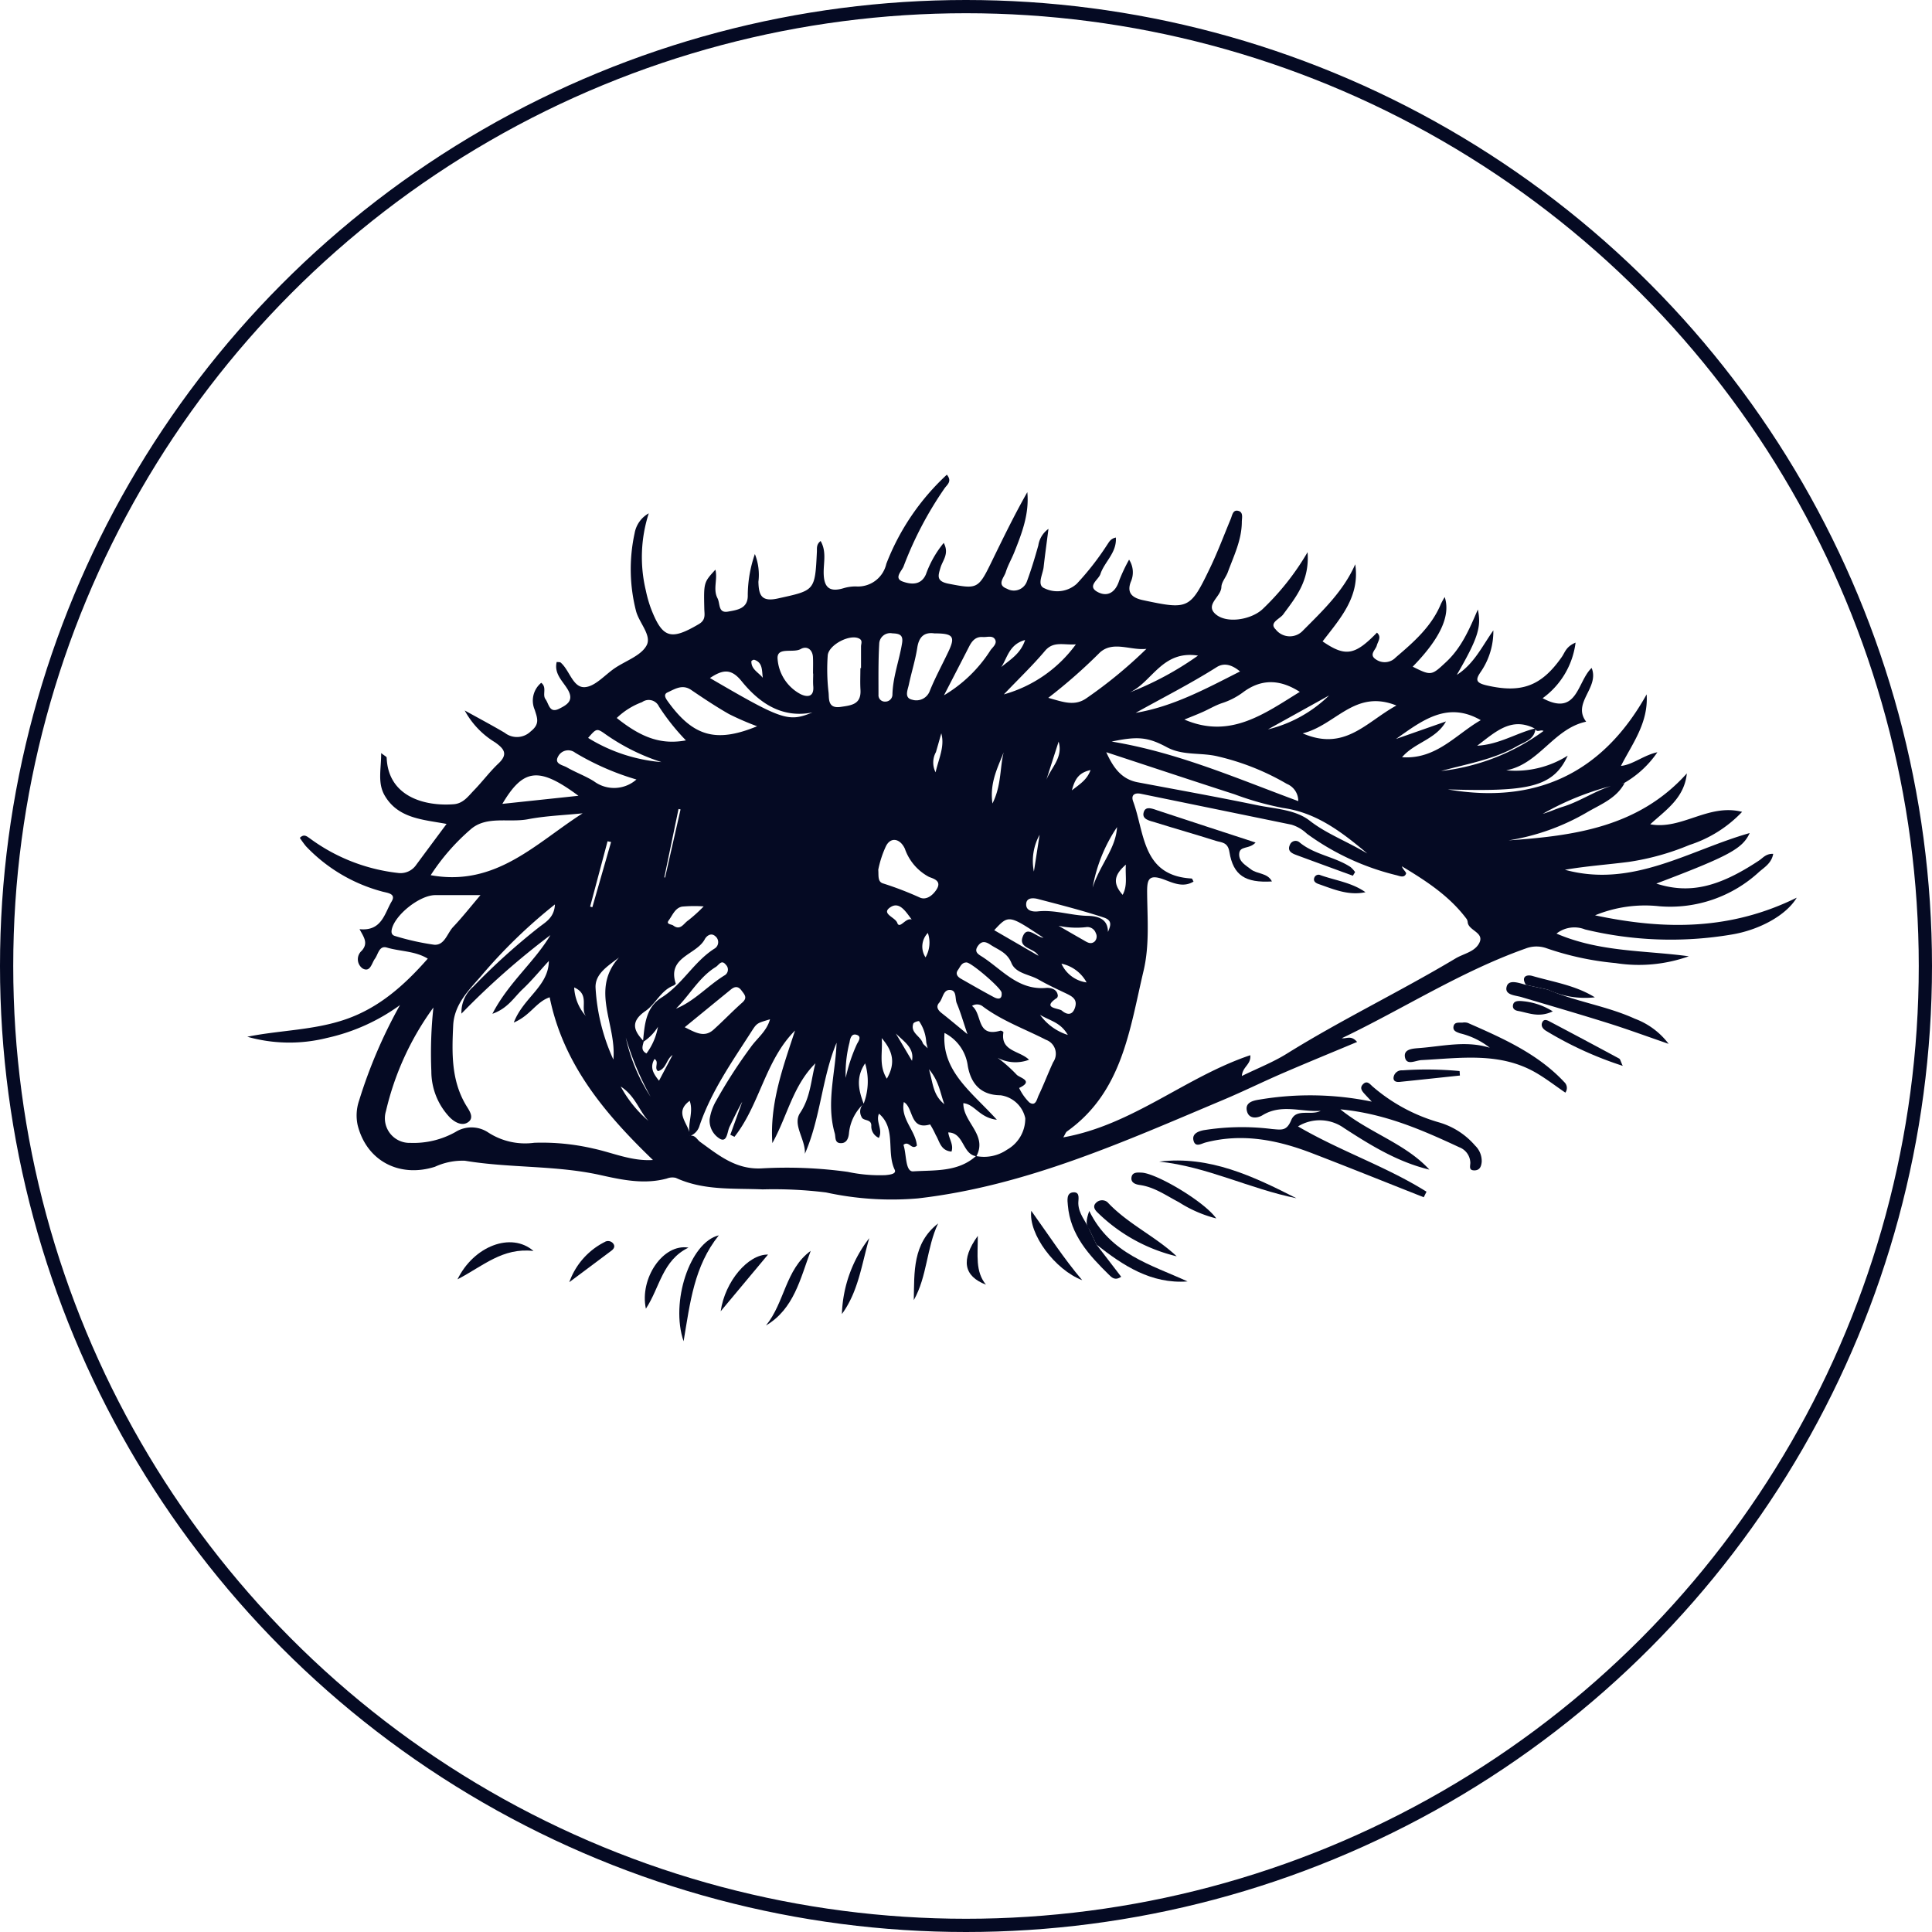 <svg xmlns="http://www.w3.org/2000/svg" width="219" height="219"><defs><style>.cls-2{fill:#050a23}</style></defs><g id="Group_582" transform="translate(-1281 -4016)"><g id="Ellipse_49" fill="none" stroke="#050a23" stroke-width="1.5" transform="translate(1281 4016)"><circle cx="109.5" cy="109.5" r="109.5" stroke="none"/><circle cx="109.5" cy="109.5" r="108.75"/></g><g id="Group_579" transform="translate(464.58 -1161)"><path id="Path_231" d="M424.569 429.77c-.933 1.758-2.748 2.417-4.308 3.34a25.6 25.6 0 01-8.837 3.15c7.462-.52 14.75-1.507 20.207-7.59-.288 2.81-2.4 4.161-4.15 5.767 3.587.659 6.584-2.388 10.414-1.41a14.222 14.222 0 01-5.959 3.75 28.808 28.808 0 01-6.907 1.924c-2.408.309-4.833.478-7.22.891 7.687 2.108 14.091-2.22 20.945-4.162-.815 1.772-2.326 2.594-10.585 5.728 3.726 1.192 7.021.452 11.651-2.619.439-.29.774-.781 1.6-.754-.179 1.03-.948 1.493-1.573 2.026a14.865 14.865 0 01-11.322 3.918 14.9 14.9 0 00-7.3 1.027c8.053 1.712 15.455 1.648 22.861-2-1.167 1.975-4.238 3.685-7.478 4.194a41.381 41.381 0 01-16.52-.595 3.28 3.28 0 00-3.233.471c4.918 2.121 10.028 1.889 15 2.574a16.915 16.915 0 01-8.3.769 33.02 33.02 0 01-7.809-1.675 3.4 3.4 0 00-2.4.028c-7.333 2.6-13.858 6.831-20.831 10.165.544.081 1.052-.379 1.738.423-2.87 1.2-5.66 2.343-8.426 3.537-2.263.979-4.478 2.072-6.751 3.029-11.217 4.72-22.363 9.762-34.609 11.167a34.867 34.867 0 01-10.408-.674 48.138 48.138 0 00-7.181-.347c-3.324-.141-6.7.149-9.854-1.307a1.678 1.678 0 00-1.008.074c-2.545.689-5.02.172-7.5-.382-5.066-1.134-10.293-.782-15.394-1.633a7.476 7.476 0 00-3.4.684c-3.971 1.264-7.731-.609-8.761-4.721a5.209 5.209 0 01.17-2.8 55.933 55.933 0 014.628-10.807 22.171 22.171 0 01-8.263 3.722 17.534 17.534 0 01-9.043-.132c3.714-.752 7.555-.729 11.168-1.983 3.756-1.3 6.606-3.823 9.289-6.871-1.449-.882-3.128-.806-4.636-1.255-.877-.261-.978.749-1.359 1.27-.368.5-.516 1.581-1.39 1.1a1.278 1.278 0 01-.112-2c.8-.874.229-1.574-.238-2.457 2.517.266 2.833-1.788 3.638-3.139.562-.942-.565-.965-1.168-1.152a18.473 18.473 0 01-8.537-5.1 11.432 11.432 0 01-.7-.957c.481-.492.808-.158 1.137.061a20.708 20.708 0 009.946 3.91 2.155 2.155 0 002.118-.927c1.1-1.487 2.2-2.969 3.432-4.624-2.669-.5-5.469-.6-7-3.195-.86-1.456-.4-3.033-.415-4.836.381.307.62.408.624.517.171 4.44 4.329 5.536 7.6 5.281 1.092-.086 1.654-.917 2.308-1.591.954-.983 1.777-2.1 2.769-3.034 1.125-1.064.623-1.664-.373-2.381a9.52 9.52 0 01-3.457-3.621c1.514.84 3.047 1.65 4.538 2.53a2.233 2.233 0 002.939-.156c1.066-.84.754-1.5.458-2.452a2.618 2.618 0 01.738-3.059c.68.518.1 1.329.482 1.854.4.543.438 1.643 1.557 1.082.892-.446 1.717-.918.956-2.194-.559-.939-1.561-1.767-1.241-3.106.215.032.374 0 .453.073 1.02.878 1.381 2.875 2.742 2.783 1.177-.08 2.269-1.395 3.4-2.159 1.246-.84 2.986-1.415 3.6-2.585.606-1.145-.891-2.572-1.219-3.95a19.1 19.1 0 01-.145-8.746 3.22 3.22 0 011.605-2.264 16.17 16.17 0 00-.335 8.735 14.473 14.473 0 00.553 1.975c1.321 3.46 2.253 3.736 5.457 1.849.822-.485.634-1.09.62-1.755-.065-2.974-.061-2.974 1.26-4.417.273 1.116-.3 2.207.237 3.238.319.611.05 1.722 1.2 1.515 1.03-.187 2.283-.328 2.23-1.89a14.47 14.47 0 01.806-4.636 6.394 6.394 0 01.4 3.154c.044 1.452.294 2.306 2.193 1.886 4.2-.929 4.221-.824 4.436-5.287.019-.4-.082-.838.424-1.228.662 1.143.35 2.361.345 3.5-.006 1.616.52 2.365 2.226 1.857a4.8 4.8 0 011.418-.209 3.293 3.293 0 003.459-2.566 26.961 26.961 0 016.861-10.1c.613.741.054 1.115-.242 1.517a40.952 40.952 0 00-4.67 8.894c-.213.517-1.123 1.326-.1 1.7.877.316 2.074.491 2.641-.82a11.87 11.87 0 012.016-3.558c.653 1.22-.12 1.98-.362 2.792-.275.922-.513 1.559.922 1.836 3.133.606 3.347.618 4.734-2.218 1.339-2.741 2.662-5.488 4.181-8.161.234 2.452-.606 4.635-1.475 6.808-.305.763-.729 1.485-.971 2.264-.19.613-1.064 1.431.144 1.875a1.571 1.571 0 002.249-.811c.5-1.342.915-2.721 1.3-4.1a2.811 2.811 0 011.151-1.875c-.211 1.654-.4 2.989-.548 4.331-.092.829-.8 2.049.088 2.4a3.305 3.305 0 003.667-.507 31.58 31.58 0 003.414-4.371c.234-.33.386-.739 1.017-.872.124 1.729-1.295 2.749-1.749 4.139-.211.647-1.539 1.36-.347 2.017 1.153.637 2.063.047 2.477-1.282a19.13 19.13 0 011.119-2.368 2.636 2.636 0 01.187 2.534c-.466 1.255.195 1.776 1.285 2.036.067.016.134.028.2.043 5.057 1.073 5.266 1 7.534-3.735.857-1.789 1.552-3.655 2.316-5.487.179-.429.238-1.085.872-.916.58.155.389.8.386 1.249-.008 2.041-.908 3.844-1.589 5.7-.213.577-.711 1.116-.728 1.684-.033 1.1-1.846 1.968-.7 3.031 1.256 1.163 4.06.673 5.351-.512a29.194 29.194 0 005.118-6.472c.244 3.255-1.341 5.112-2.763 7.054-.384.522-1.647.94-.851 1.7a2.029 2.029 0 003.092.131c2.259-2.273 4.59-4.476 5.925-7.514.556 3.686-1.712 6.153-3.7 8.741 2.584 1.77 3.645 1.6 6.161-.992.563.5.113.968-.019 1.466s-.933 1.036-.09 1.573a1.729 1.729 0 002.252-.242c2.044-1.739 4.052-3.5 5.112-6.061a8.315 8.315 0 01.427-.77c.7 2.119-.544 4.74-3.629 7.891 2.119 1.066 2.141 1.005 3.794-.535 1.689-1.574 2.6-3.62 3.587-5.942.441 1.984-.027 3.33-2.382 7.408 1.955-1.244 2.869-3.245 4.143-5.043a8.123 8.123 0 01-1.384 4.636c-.6.875-.724 1.284.609 1.594 3.924.911 6.205.124 8.548-3.239.339-.488.464-1.152 1.547-1.605a9.181 9.181 0 01-3.733 6.3c3.962 2.135 3.906-1.893 5.554-3.428.92 2.244-2.253 3.956-.62 6.09-3.677.772-5.328 4.807-9.058 5.511a11.1 11.1 0 006.966-1.662c-1.67 3.649-4.583 4.089-13.593 3.829 9.85 1.69 17.486-1.711 22.541-10.777.216 3.244-1.637 5.6-2.911 8.113 1.344-.135 2.576-1.221 4.127-1.548a11.471 11.471 0 01-3.739 3.471 31.687 31.687 0 00-9.258 3.509c.785-.22 1.522-.571 2.294-.809 2.388-.733 4.419-2.394 6.978-2.677m-10.086-6.206c-.105 1.279-1.236 1.529-2.087 2.016-2.678 1.533-5.709 2.016-8.625 2.821a24.231 24.231 0 0011.619-4.539c-.341-.208-.752.257-.942-.25-2.69-1.406-4.473.33-6.58 1.923 2.547-.148 4.468-1.456 6.614-1.969M313.393 459.02c-.091.487-.4 1.021.307 1.393a7.114 7.114 0 001.3-3.02 5.46 5.46 0 01-1.7 1.73c.188-1.9.279-3.895 2.115-5.049 2.343-1.474 3.645-4.037 5.965-5.526a.854.854 0 00.13-1.418c-.5-.459-1.01-.021-1.2.333-.937 1.781-4.294 1.99-3.289 5.031.015.044-.182.193-.3.242-1.409.57-1.987 2.076-3.126 2.859-1.725 1.19-1.377 2.21-.21 3.426m37.674 13.02a4.6 4.6 0 003.513-.719 4.046 4.046 0 002.066-3.569 3.332 3.332 0 00-2.808-2.6c-2.492-.016-3.429-1.638-3.716-3.387a4.9 4.9 0 00-2.628-3.676c-.346 4.353 3.082 6.688 5.932 9.839-2-.235-2.492-1.757-3.8-1.879-.037 2.169 2.771 3.587 1.48 6.015-1.613-.217-1.371-2.665-3.189-2.7.089.753.631 1.388.366 2.172-1.24-.11-1.339-1.147-1.776-1.863a10.1 10.1 0 00-.647-1.216c-2.336.7-1.848-1.885-2.978-2.534-.4 1.92 1.342 3.227 1.478 4.936-.608.566-.9-.621-1.521-.081.359 1.046.184 3.061 1.11 3 2.406-.158 5.071.105 7.115-1.742m-32.414-2.281c-.365-1.312.437-2.657-.044-3.973-1.883 1.375-.006 2.649.032 3.968.6-.121.791.426 1.159.692 2.084 1.508 4.039 3.136 6.926 3a50.442 50.442 0 019.8.393 17.319 17.319 0 004.268.371c.468-.047 1.29-.121 1.054-.615-.97-2.027.2-4.662-1.781-6.352-.406.9.478 1.8-.013 2.745a1.432 1.432 0 01-.857-1.392c.009-.8-.942-.478-1.112-1a1.231 1.231 0 01.251-1.5 7.082 7.082 0 00.16-4.556c-1.094 1.626-.718 3.1-.165 4.576a5.238 5.238 0 00-1.67 3.385c-.063.588-.3 1.126-.98 1.081-.664-.043-.506-.689-.63-1.122-.994-3.466.1-6.883.208-10.256-1.669 3.992-1.8 8.5-3.593 12.588.1-1.64-1.439-3.287-.541-4.63 1.2-1.8 1.225-3.739 1.738-5.628-2.555 2.526-3.2 6.034-4.882 9.043-.31-4.5 1.2-8.59 2.572-12.759-3.384 3.377-3.988 8.4-6.868 12.047l-.469-.229 1.352-3.745c-.523.921-.971 1.884-1.439 2.838-.27.554-.254 1.731-1.021 1.4a2.4 2.4 0 01-1.237-2.261 5.93 5.93 0 01.75-2.108 56.96 56.96 0 013.895-6.036c.709-1.017 1.814-1.795 2.2-3.181-1.406.431-1.468.391-2.048 1.3-2.216 3.457-4.6 6.828-5.943 10.764a1.766 1.766 0 01-1.072 1.163m62.547-6.8c1.805-.884 3.538-1.558 5.088-2.523 6.225-3.875 12.846-7.041 19.133-10.8.877-.525 2.035-.714 2.6-1.592.853-1.328-1.067-1.506-1.216-2.47a.9.9 0 00-.112-.394c-1.957-2.628-4.628-4.35-7.357-5.99.116.36.537.694.478.836-.2.5-.677.287-1.057.183a28.712 28.712 0 01-10.182-4.711 4.4 4.4 0 00-1.749-1.026q-8.533-1.753-17.068-3.5c-.707-.145-1.152.128-.878.87 1.319 3.574.993 8.418 6.625 8.732.073 0 .133.206.219.347-1.174.724-2.356.137-3.352-.233-1.792-.668-1.924.057-1.909 1.544.029 2.94.282 5.9-.406 8.812-1.583 6.684-2.408 13.736-8.673 18.194-.15.106-.214.333-.426.678 7.883-1.4 13.86-6.851 21.2-9.312.1 1.077-.88 1.285-.957 2.35m-82.525-6.064c1.088-2.833 3.944-4.095 3.969-6.973-1.013 1.1-1.926 2.219-2.967 3.2-.97.911-1.682 2.182-3.431 2.792 1.838-3.554 4.748-5.845 6.573-8.917a86.691 86.691 0 00-10.082 8.9 3.828 3.828 0 011.321-3.04 73.436 73.436 0 017.466-6.751c.748-.587 1.739-1.087 1.809-2.59a59.183 59.183 0 00-8.393 8.143c-1.452 1.666-3.03 3.216-3.141 5.595-.145 3.089-.23 6.166 1.433 8.987.344.584 1.059 1.462.205 1.995-.744.464-1.658-.148-2.181-.752a7.573 7.573 0 01-1.931-5.066 48.644 48.644 0 01.233-7.215 32.314 32.314 0 00-5.377 11.737 2.789 2.789 0 002.762 3.607 9.707 9.707 0 005.121-1.235 3.422 3.422 0 013.658.023 7.68 7.68 0 005.269 1.2 25.737 25.737 0 016.715.659c2.191.471 4.335 1.451 6.737 1.293-5.493-5.289-10.17-10.875-11.706-18.443-1.535.514-2.158 2.046-4.06 2.86m-9.426-16.7c7.4 1.34 11.934-3.64 17.223-7.014-2.129.217-4.187.285-6.186.668-2.185.418-4.729-.424-6.52 1.16a24.3 24.3 0 00-4.517 5.186m61.359 14.821c1.215.912.445 3.608 3.235 2.8a.454.454 0 01.329.179c-.369 2.173 1.848 2.081 2.9 3.12a4.305 4.305 0 01-3.56-.222 16.655 16.655 0 012.138 1.894c.289.37 2.058.693.3 1.527a5.8 5.8 0 001.151 1.634c.738.511.866-.389 1.062-.8.589-1.232 1.069-2.516 1.646-3.756a1.677 1.677 0 00-.812-2.537c-2.39-1.224-4.944-2.139-7.129-3.756a1.046 1.046 0 00-1.262-.084m15.223-28.761c.87 1.949 1.855 3.089 3.577 3.413 4.493.847 8.994 1.656 13.471 2.581 2.054.424 4.389.5 6.01 1.767 1.9 1.479 4.043 2.25 6.532 3.721-3.131-2.652-5.907-4.644-9.544-5.161a33.927 33.927 0 01-5.513-1.553c-4.735-1.527-9.457-3.1-14.533-4.768m-70.934 16.2h-5.129c-1.762 0-4.569 2.236-4.928 3.881-.092.422.029.673.418.767a28.632 28.632 0 004.383.975c1.186.094 1.473-1.291 2.153-2.012 1.031-1.091 1.964-2.275 3.1-3.612m92.872-23.038c-2.254-1.447-4.379-1.509-6.48.083a8.21 8.21 0 01-2.361 1.2c-.771.263-1.483.7-2.233 1.026-.689.305-1.393.575-2.007.828 5.172 2.233 9.032-.638 13.081-3.136m-.173 12.378a2.081 2.081 0 00-1.3-1.952 28.036 28.036 0 00-7.767-3.1c-1.927-.487-3.98-.061-5.825-1.053-2.185-1.175-3.339-1.249-6.263-.643 7.5 1.241 14.153 4.168 21.152 6.751m-17.207-17.259c-1.79.209-3.777-.947-5.278.415a60.192 60.192 0 01-5.85 5.138c1.64.449 2.981 1.011 4.362.02a51.881 51.881 0 006.766-5.574m-32.427 2.184h.075v-2.45c0-.314.212-.67-.2-.893-1.064-.571-3.536.739-3.578 1.953a22.48 22.48 0 00.089 4.076c.1.659-.176 1.94 1.378 1.712 1.238-.182 2.345-.284 2.248-1.946-.048-.815-.009-1.634-.009-2.452m-11.706 6.591a31.417 31.417 0 01-3.185-1.38c-1.473-.841-2.89-1.784-4.293-2.738-1-.681-1.84-.1-2.672.278-.511.233-.22.678.028 1.022 2.854 3.962 5.446 4.742 10.122 2.817m13.732 16.263c.057.662-.1 1.366.553 1.557a37.709 37.709 0 014.179 1.607c.711.305 1.438-.24 1.878-.93.66-1.035-.481-1.245-.883-1.432a5.744 5.744 0 01-2.712-3.183c-.546-1.182-1.628-1.367-2.156-.26a11.646 11.646 0 00-.859 2.641m6.371-26.788c-1.1-.159-1.75.319-1.949 1.62-.216 1.406-.658 2.777-.952 4.174-.13.618-.563 1.519.372 1.723a1.62 1.62 0 002-1c.613-1.513 1.4-2.955 2.1-4.432.819-1.725.57-2.086-1.572-2.087m52.309 11.972l5.672-1.991c-1.154 2.058-3.546 2.374-4.977 4.057 3.884.273 6.128-2.61 8.921-4.2-3.764-2.172-6.595-.006-9.616 2.137m.055-3.8c-4.737-1.894-6.835 2.222-10.626 3.158 4.776 2.068 7.174-1.264 10.626-3.158m-88.377 1.416c2.87 2.3 5.1 3.039 7.84 2.539a25.162 25.162 0 01-3.056-3.839 1.277 1.277 0 00-1.91-.5 8.262 8.262 0 00-2.874 1.8m50 31.515c-.043.1-.053.182-.1.213-1.812 1.2.216 1.147.561 1.447.415.36 1.114.681 1.46-.279.362-1-.285-1.334-1-1.679-1.05-.5-2.113-.992-3.121-1.572-1.05-.6-2.576-.678-3.067-1.881s-1.506-1.485-2.389-2.073c-.541-.36-.98-.445-1.4.141-.511.715.1.984.532 1.266 2.236 1.464 4.049 3.769 7.17 3.5.432-.036 1.3.065 1.352.912m-27.73-36.543h-.021c0-.615.023-1.232-.006-1.845-.044-.916-.709-1.321-1.387-.939-.884.5-2.78-.322-2.619 1.17a4.918 4.918 0 002.613 3.95c.74.356 1.531.338 1.426-.9-.04-.475-.007-.957-.007-1.435m-26.61 13.85c-4.491-3.326-6.246-3.1-8.625.916l8.625-.916m63.164-9.4c4.25-.715 7.948-2.728 11.829-4.693-.958-.8-1.843-1-2.653-.484-2.971 1.878-6.1 3.46-9.176 5.177m-27.605-9.017a1.244 1.244 0 00-1.465 1.2c-.111 1.913-.082 3.835-.082 5.752a.721.721 0 00.764.79.8.8 0 00.816-.778c.042-2.007.774-3.882 1.091-5.837.149-.915-.238-1.1-1.124-1.123m-28.982 16.568a29.824 29.824 0 01-6.952-3.04 1.284 1.284 0 00-1.939.449c-.456.834.535.948.994 1.211 1 .579 2.117.975 3.092 1.592a3.823 3.823 0 004.8-.212m5.475 28.08c1.194.588 2.208 1.224 3.259.284 1.114-1 2.146-2.089 3.267-3.081.63-.557.243-.912-.085-1.361-.374-.514-.768-.478-1.207-.12-1.723 1.405-3.444 2.814-5.234 4.278m36.175-37.728a15.14 15.14 0 008.164-5.672c-1.418.1-2.544-.4-3.506.744-1.354 1.608-2.883 3.069-4.658 4.928m-6.784.1a15.781 15.781 0 005.281-5.121c.254-.347.806-.762.476-1.253-.29-.432-.89-.193-1.355-.229-.821-.064-1.234.448-1.566 1.1-.87 1.7-1.751 3.4-2.836 5.5m-26.53-1.95c8.219 4.795 8.888 5.012 11.621 3.9-3.441.692-6.008-1.043-8.041-3.553-1.177-1.453-2.125-1.317-3.58-.349m-10.95 43.246c.382-4.025-2.654-7.876.633-11.568-1.211.952-2.736 1.828-2.65 3.448a22.574 22.574 0 002.017 8.12M350 450.1c-.583-.022-.739.508-.994.857-.312.429-.045.768.344.989 1.235.7 2.468 1.415 3.723 2.082.479.255.969.293.882-.509-.057-.528-3.38-3.373-3.955-3.419m15.941-2.663c-.4-.647 1.2-1.906-.4-2.431-2.454-.807-4.966-1.443-7.467-2.1-.505-.133-1.274-.183-1.332.529-.063.8.721.939 1.327.874 1.927-.206 3.767.474 5.643.506 2.1.036 2.493 1.087 2.226 2.622M315.4 427.388a23.656 23.656 0 01-6.347-3.161c-.992-.711-1.033-.654-1.968.418a18.756 18.756 0 008.314 2.743m53.077-7.9a35.556 35.556 0 007.743-4.173c-4.074-.639-5.2 3.012-7.743 4.173m-15.354 26.955l5.01 2.9c-.456-.918-2.429-.8-1.721-2.307.508-1.076 1.46.176 2.294.268-3.947-2.63-3.947-2.63-5.584-.864m-36.073 8.895c2.075-.845 3.577-2.572 5.458-3.747a.757.757 0 00.2-1.221c-.508-.647-.79.021-1.143.238-1.894 1.165-2.944 3.17-4.518 4.731m33.043 2.9c-.508-1.5-.8-2.532-1.217-3.519-.219-.521.027-1.454-.757-1.5-.8-.044-.8.966-1.236 1.45-.4.453-.132.849.3 1.187.85.664 1.673 1.363 2.911 2.379m40.986-38.4l-6.93 3.846a15 15 0 006.93-3.846m-24.034 14.923a17.79 17.79 0 00-2.767 6.855c.836-2.611 2.629-4.4 2.767-6.855m-46.854 8.988a15.29 15.29 0 00-2.451.024c-.8.155-1.082.981-1.512 1.557-.349.466.3.426.515.587.816.616 1.187-.251 1.682-.572a17.287 17.287 0 001.767-1.6m40.219 2.2c.93.536 1.856 1.077 2.79 1.605.409.23.839.574 1.307.177a.821.821 0 00.129-.953 1.011 1.011 0 00-1.13-.67 9.71 9.71 0 01-3.1-.159m-7.484-13.863c1.229-2.447.7-4.788 1.617-6.807-.6 2.089-2.019 4-1.617 6.807m-43.23 4.367l-.4-.082-1.975 7.405.251.071zm31.257 26.83c1.023-1.774.68-3.141-.583-4.6.14 1.618-.367 3.072.583 4.6m2.823-18.037c-.644-.844-1.358-2.074-2.386-1.421-1.178.748.518 1.148.742 1.789.276.79.966-.643 1.644-.368m-7.487 17.956a18.4 18.4 0 011.283-3.861c.179-.319.537-.819 0-1.016-.618-.224-.772.37-.847.844a13.949 13.949 0 00-.433 4.034m17.636-46.581c.976-.83 2.173-1.471 2.7-3.067-1.809.493-2 2-2.7 3.067m-38.2 23.84l.089.019q.875-3.861 1.753-7.72l-.229-.051-1.613 7.752m-4.367 18.151a19.976 19.976 0 002.814 6.715 33.083 33.083 0 01-2.814-6.715m56.688-19.595c-1.388 1.2-1.48 2.156-.366 3.426.585-1.1.275-2.1.366-3.426m-20.923-14.884c-.2.71-.4 1.42-.606 2.128a2.443 2.443 0 00-.041 2.292c.374-1.62 1.056-2.936.647-4.42m13.3.94q-.7 2.166-1.392 4.333c.563-1.421 1.919-2.526 1.392-4.333m-14.847 34.766c-.1-.427-.142-.555-.158-.686a4.687 4.687 0 00-.81-2.387c-.045-.057-.6.112-.656.267-.358 1.044.793 1.408 1.063 2.189.058.17.257.291.562.616m-40.067-6.9a5.262 5.262 0 001.438 3.369c-.908-.88.469-2.532-1.438-3.369m11.152 7.66c-.733.487-.685 1.557-1.648 1.827-.49-.335.173-1.053-.4-1.376-.567.968-.116 1.675.512 2.462.529-1 1.017-1.928 1.537-2.913m27.14.657c.288-1.475-.932-2.186-1.835-3.1l1.835 3.1m-33.019 2.914a13.744 13.744 0 003.154 3.905c-1.072-1.145-1.481-2.825-3.154-3.905m46.836-24.362l.649-4.175a6.125 6.125 0 00-.649 4.175m5.972 12.563a4.218 4.218 0 00-2.848-2.125 3.66 3.66 0 002.848 2.125m-18.255-2.842a3.335 3.335 0 00.261-2.767 2.221 2.221 0 00-.261 2.767m.389 12.682c.478 1.656.442 2.9 1.741 3.964-.5-1.384-.59-2.576-1.741-3.964m15.74-3.889c-.837-1.431-1.929-1.559-3.147-2.275a6.134 6.134 0 003.147 2.275m.46-27.724c.988-.762 1.717-1.218 2.116-2.3-1.3.288-1.766.975-2.116 2.3m-35.037-12.759c-.113-.8.017-1.731-.967-2.041-.087-.028-.323.105-.326.169-.03.915.817 1.266 1.292 1.873" class="cls-2" transform="translate(576 4836)"/><path id="Path_232" d="M413 485.031c4.84 2.828 10.015 4.54 14.571 7.405l-.313.628c-4.226-1.668-8.44-3.368-12.681-5-3.9-1.5-7.884-2.29-12.051-1.207-.478.124-1.156.6-1.366-.226-.2-.8.6-1.055 1.148-1.169a27.418 27.418 0 017.779-.129c1.068.084 1.627.243 2.153-1.02.568-1.363 2.241-.472 3.339-1.045-2.2.162-4.434-.828-6.6.5-.519.318-1.481.483-1.743-.4-.314-1.054.689-1.264 1.375-1.371a34.491 34.491 0 0112.757.228c-.294-.316-.523-.558-.747-.8-.332-.364-.709-.76-.2-1.22.432-.393.753.046 1.035.3a19.85 19.85 0 007.518 4.068 8.521 8.521 0 014.107 2.635 2.431 2.431 0 01.748 1.839c-.051.523-.213.965-.829.97-.668 0-.466-.478-.461-.872a1.938 1.938 0 00-1.258-1.751c-4.212-1.962-8.466-3.828-13.472-4.294 3.3 2.681 7.332 3.842 10.089 6.831-3.6-.865-6.66-2.757-9.669-4.707a4.721 4.721 0 00-5.225-.191" class="cls-2" transform="translate(550.549 4819.65)"/><path id="Path_233" d="M449 479.592c-1.123-.768-2.145-1.557-3.249-2.208-4.118-2.429-8.619-1.706-13.046-1.481-.693.035-1.687.646-1.881-.307s.885-1 1.635-1.058c2.648-.205 5.293-.871 7.977-.034a8.723 8.723 0 00-3.362-1.632c-.411-.146-.849-.284-.748-.792.106-.529.63-.4 1.014-.426a1.332 1.332 0 01.612.037c3.951 1.739 7.91 3.473 10.935 6.714a.9.9 0 01.114 1.186" class="cls-2" transform="translate(544.858 4821.263)"/><path id="Path_234" d="M449.739 466.824c3.2 1.381 6.7 1.856 9.88 3.306a8.513 8.513 0 013.823 2.847c-2.607-.9-4.708-1.674-6.844-2.344-3.261-1.024-6.543-1.978-9.82-2.951-.741-.221-1.988-.23-1.687-1.224.251-.826 1.4-.377 2.174-.166l2.475.532" class="cls-2" transform="translate(542.125 4822.349)"/><path id="Path_235" d="M396.355 491.124c5.719-.7 10.653 1.664 15.556 4.152-5.26-1.052-10.138-3.59-15.556-4.152" class="cls-2" transform="translate(551.465 4817.549)"/><path id="Path_236" d="M386.493 500.2c-.435-.528-.39-1.075-.019-2.124 2.4 4.9 7 6.08 11.145 7.99-4.136.3-7.292-1.793-10.328-4.182l-.8-1.683" class="cls-2" transform="translate(553.417 4816.191)"/><path id="Path_237" d="M385.977 499.7l.8 1.683 2.8 3.65c-.719.487-1.087.061-1.4-.242-2.244-2.205-4.362-4.5-4.644-7.858-.048-.558-.193-1.438.647-1.472.778-.032.523.807.538 1.276.041 1.165.831 1.981 1.262 2.961" class="cls-2" transform="translate(553.933 4816.693)"/><path id="Path_238" d="M396.587 502.929a19.158 19.158 0 01-8.963-4.959c-.3-.276-.578-.685-.213-1.069a.966.966 0 011.324-.114c2.3 2.471 5.41 3.848 7.852 6.142" class="cls-2" transform="translate(553.215 4816.479)"/><path id="Path_239" d="M402.074 497.889a14.449 14.449 0 01-4.226-1.836c-1.443-.748-2.77-1.721-4.443-1.956-.462-.065-1.02-.242-.942-.846.082-.627.668-.573 1.14-.555 1.69.065 7.13 3.283 8.47 5.193" class="cls-2" transform="translate(552.213 4817.226)"/><path id="Path_240" d="M333.522 501.494c-2.808 3.51-3.246 7.592-3.992 12.008-1.525-4.438.727-11.227 3.992-12.008" class="cls-2" transform="translate(564.378 4815.536)"/><path id="Path_241" d="M346.27 503.672c-1.185 3.156-1.889 6.579-5.072 8.46 2.124-2.58 2.2-6.373 5.072-8.46" class="cls-2" transform="translate(562.046 4815.118)"/><path id="Path_242" d="M297.934 506.668c1.829-3.756 6.083-5.417 8.613-3.215-3.5-.411-5.7 1.7-8.613 3.215" class="cls-2" transform="translate(570.346 4815.35)"/><path id="Path_243" d="M364.688 499.829c-1.313 2.771-1.226 5.985-2.755 8.688.068-3.165-.154-6.42 2.755-8.688" class="cls-2" transform="translate(558.069 4815.855)"/><path id="Path_244" d="M384.179 505.918c-3.09-1.178-6.108-5.239-5.775-7.864 2 2.788 3.717 5.451 5.775 7.864" class="cls-2" transform="translate(554.914 4816.196)"/><path id="Path_245" d="M351.852 510.49a14.765 14.765 0 013.1-8.6c-.857 2.929-1.22 6.028-3.1 8.6" class="cls-2" transform="translate(560.002 4815.461)"/><path id="Path_246" d="M459.185 476.488a40.985 40.985 0 01-8.706-3.98c-.329-.2-.641-.572-.369-1.027.181-.3.5-.175.731-.055q3.985 2.1 7.949 4.239c.127.069.158.314.4.823" class="cls-2" transform="translate(541.173 4821.329)"/><path id="Path_247" d="M329.155 503.209c-2.972 1.447-3.236 4.51-4.827 6.923-.735-3.419 1.938-7.411 4.827-6.923" class="cls-2" transform="translate(565.306 4815.214)"/><path id="Path_248" d="M450.213 466.644l-2.475-.532c-.577-.933.076-1.2.731-1.013 2.389.692 4.892 1.063 7.084 2.424a10.011 10.011 0 01-5.341-.879" class="cls-2" transform="translate(541.651 4822.528)"/><path id="Path_249" d="M340.214 504.191l-5.366 6.427c.487-3.392 3.11-6.468 5.366-6.427" class="cls-2" transform="translate(563.264 4815.019)"/><path id="Path_250" d="M436.743 478.919c-2.273.241-4.545.487-6.819.72-.358.036-.739-.039-.7-.493a.927.927 0 011.009-.814 39.478 39.478 0 016.477.08l.036.507" class="cls-2" transform="translate(545.161 4819.997)"/><path id="Path_251" d="M313.618 506.953a8.145 8.145 0 014-4.545.738.738 0 01.937.127c.288.321.143.622-.162.851q-2.383 1.788-4.771 3.567" class="cls-2" transform="translate(567.337 4815.382)"/><path id="Path_252" d="M371.539 507.1c-2.509-.956-2.892-2.795-.926-5.53.012 2.177-.307 4.024.926 5.53" class="cls-2" transform="translate(556.643 4815.521)"/><path id="Path_253" d="M450.486 469.8c-1.6.757-2.758.161-3.929-.043-.361-.062-.656-.252-.581-.672s.449-.459.784-.461a7.716 7.716 0 013.726 1.177" class="cls-2" transform="translate(541.949 4821.841)"/><path id="Path_254" d="M406.853 445.477c-.729.807-1.837.314-1.86 1.325-.019.87.743 1.245 1.326 1.708.715.566 1.878.377 2.389 1.379-3.02.173-4.388-.68-4.824-3.359-.182-1.122-.912-1.047-1.548-1.249-2.278-.724-4.58-1.373-6.861-2.088-.613-.192-1.6-.333-1.281-1.219.238-.669 1.033-.31 1.633-.11 3.616 1.2 7.24 2.377 11.026 3.613" class="cls-2" transform="translate(551.892 4827.028)"/><path id="Path_255" d="M421.8 450.119c-2.138-.783-4.278-1.561-6.414-2.353-.533-.2-1.052-.46-.715-1.173a.687.687 0 011.042-.293c1.708 1.443 4.006 1.638 5.819 2.831a3.056 3.056 0 01.52.573l-.252.414" class="cls-2" transform="translate(547.973 4826.15)"/><path id="Path_256" d="M423.9 452.9c-1.937.413-3.624-.34-5.337-.935-.339-.118-.628-.34-.444-.755a.508.508 0 01.693-.236c1.711.6 3.552.835 5.088 1.926" class="cls-2" transform="translate(547.302 4825.236)"/></g></g></svg>